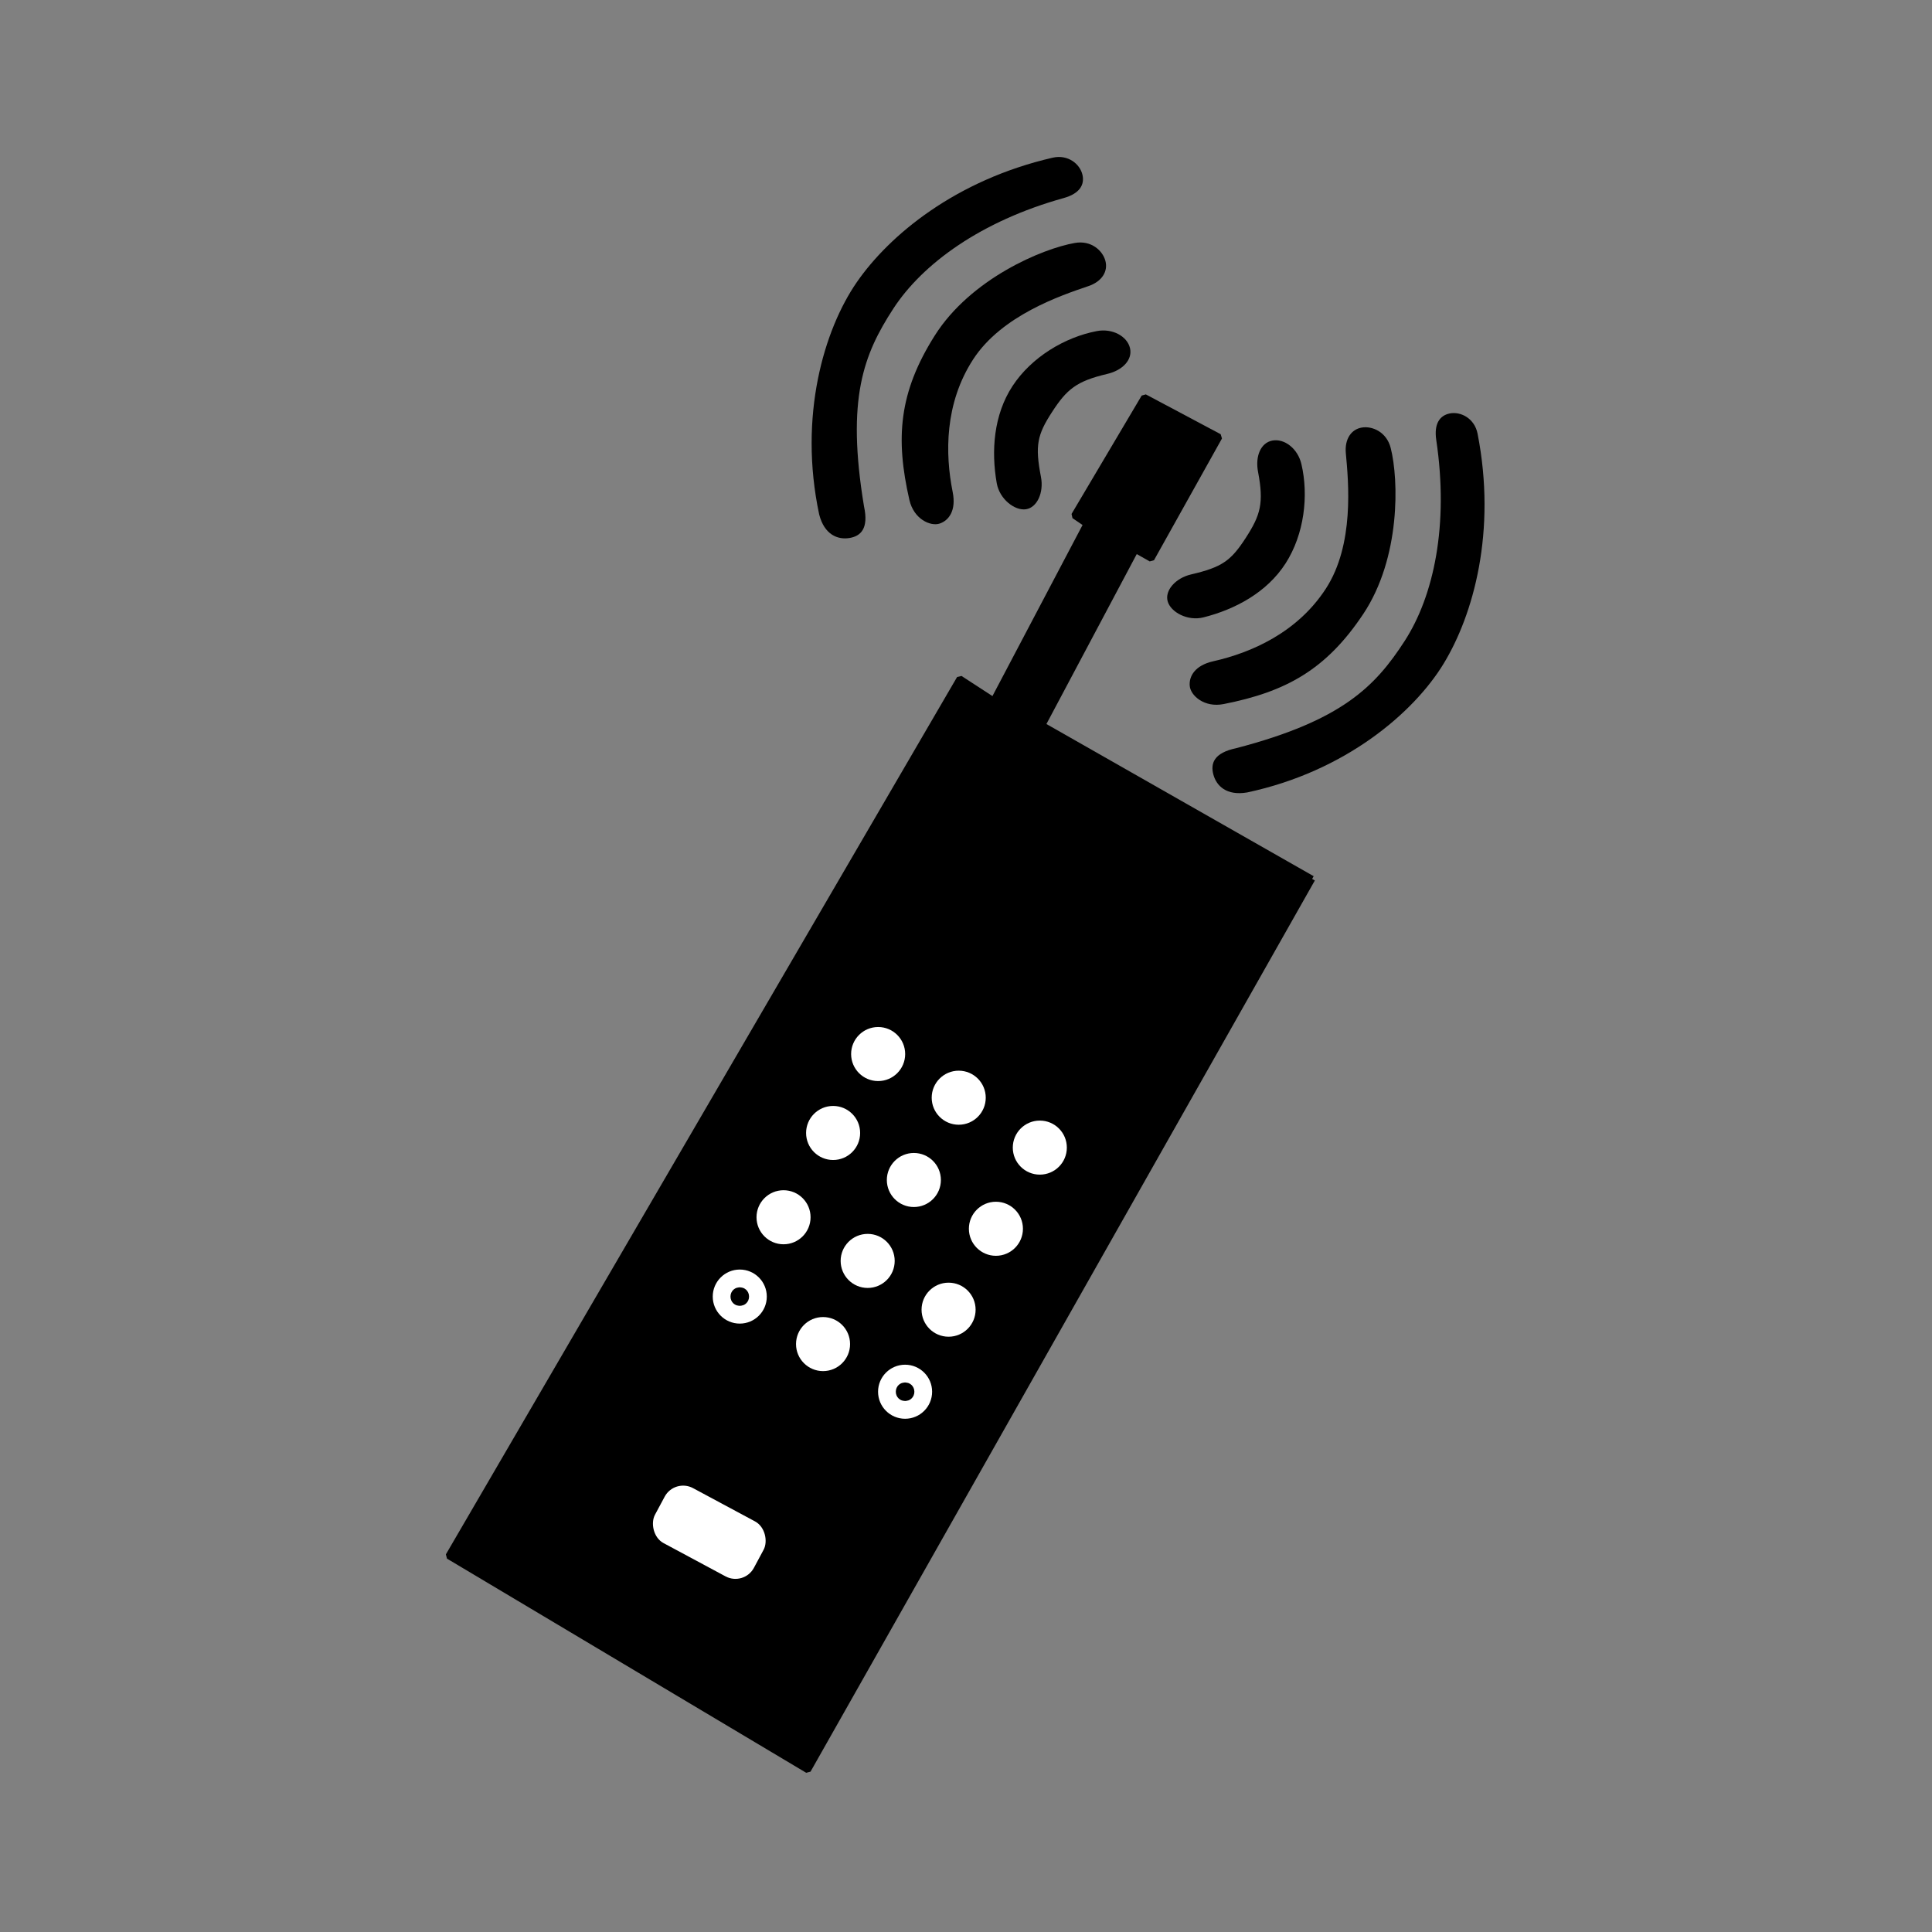<svg:svg xmlns:dc="http://purl.org/dc/elements/1.1/" xmlns:ns1="http://sodipodi.sourceforge.net/DTD/sodipodi-0.dtd" xmlns:ns2="http://www.inkscape.org/namespaces/inkscape" xmlns:ns4="http://creativecommons.org/ns#" xmlns:rdf="http://www.w3.org/1999/02/22-rdf-syntax-ns#" xmlns:svg="http://www.w3.org/2000/svg" height="484.944" id="svg2" version="1.1" viewBox="-102.133 -32.809 484.944 484.944" width="484.944" ns1:docname="handy_01.svg" ns2:version="0.92.2 (unknown)">
  <svg:rect x="-102.133" y="-32.809" width="484.944" height="484.944" fill="#808080" stroke="none"/>
  <svg:defs id="defs4">
    <ns2:path-effect effect="spiro" id="path-effect950" is_visible="true" />
    <ns2:path-effect effect="spiro" id="path-effect946" is_visible="true" />
    <ns2:path-effect effect="spiro" id="path-effect942" is_visible="true" />
    <ns2:path-effect effect="spiro" id="path-effect938" is_visible="true" />
    <ns2:path-effect effect="spiro" id="path-effect934" is_visible="true" />
  </svg:defs>
  <ns1:namedview bordercolor="#666666" borderopacity="1.0" id="base" pagecolor="#ffffff" showgrid="false" showguides="true" units="px" ns2:current-layer="layer1" ns2:cx="137.74477" ns2:cy="206.95236" ns2:document-units="px" ns2:measure-end="0,0" ns2:measure-start="0,0" ns2:pageopacity="0.0" ns2:pageshadow="2" ns2:snap-global="false" ns2:window-height="716" ns2:window-maximized="1" ns2:window-width="1366" ns2:window-x="0" ns2:window-y="0" ns2:zoom="0.62517756" />
  <svg:g id="layer1" transform="translate(0,-632.362)" ns2:groupmode="layer" ns2:label="Ebene 1">
    <svg:g id="g1182" transform="matrix(1.571,0,0,1.571,767.41,-887.809)">
      <svg:g id="g1113" transform="matrix(0.234,0.152,-0.142,0.219,-81.109,896.558)">
        <svg:g id="g930-0" transform="matrix(-1,0,0,1,-1245.299,0)">
          <svg:path d="m -476.518,1138.108 c -8.945,8.818 -16.946,6.796 -21.834,2.092 -4.888,-4.704 -6.522,-11.301 2.77,-21.146 42.255,-49.489 47.536,-78.048 47.536,-111.076 0,-33.028 -14.905,-74.495 -47.403,-113.802 -6.25,-7.56 -6.013,-13.79 -1.794,-18.183 4.548,-4.736 13.414,-5.766 19.664,1.139 39.611,43.758 54.373,94.246 55.318,129.321 0.945,35.076 -13.55,88.102 -54.258,131.655 z" id="path4494-6" style="opacity:1;fill:#000000;fill-opacity:1;fill-rule:nonzero;stroke:none;stroke-width:0;stroke-miterlimit:4;stroke-dasharray:none;stroke-opacity:1" ns1:nodetypes="czczsaszc" ns2:connector-curvature="0" />
          <svg:path d="m -515.371,1100.603 c -8.112,8.415 -18.445,6.633 -21.883,2.049 -3.438,-4.584 -4.034,-12.25 3.571,-20.569 15.594,-17.056 31.476,-42.767 31.476,-74.874 -1e-5,-32.107 -22.233,-62.101 -32.559,-76.081 -5.163,-6.99 -4.83,-14.233 -0.295,-18.616 4.535,-4.383 13.273,-5.904 20.184,0.916 13.822,13.641 38.984,53.095 38.534,94.316 -0.45,41.222 -13.051,65.912 -39.029,92.859 z" id="path4508-2" style="opacity:1;fill:#000000;fill-opacity:1;fill-rule:nonzero;stroke:none;stroke-width:0;stroke-miterlimit:4;stroke-dasharray:none;stroke-opacity:1" ns1:nodetypes="ssszssszs" ns2:connector-curvature="0" />
          <svg:path d="m -571.397,1044.91 c 12.726,-14.142 14.886,-20.375 14.886,-36.989 0,-16.614 -2.088,-23.978 -14.658,-37.994 -6.285,-7.008 -7.784,-15.798 -2.898,-20.821 4.983,-5.123 14.613,-4.505 21.309,2.367 13.393,13.744 23.224,35.07 23.33,56.229 0.106,21.159 -9.966,40.567 -22.673,55.157 -6.354,7.295 -17.335,8.204 -22.161,3.661 -4.826,-4.543 -3.498,-14.538 2.865,-21.609 z" id="path4543-6" style="opacity:1;fill:#000000;fill-rule:evenodd;stroke:none;stroke-width:0;stroke-linecap:butt;stroke-linejoin:miter;stroke-miterlimit:4;stroke-dasharray:none;stroke-opacity:1" ns1:nodetypes="szsaszsss" ns2:connector-curvature="0" />
        </svg:g>
        <svg:g id="g930">
          <svg:path d="m -476.518,1138.108 c -8.945,8.818 -16.946,6.796 -21.834,2.092 -4.888,-4.704 -6.522,-11.301 2.77,-21.146 42.255,-49.489 47.536,-78.048 47.536,-111.076 0,-33.028 -14.905,-74.495 -47.403,-113.802 -6.25,-7.56 -6.013,-13.79 -1.794,-18.183 4.548,-4.736 13.414,-5.766 19.664,1.139 39.611,43.758 54.373,94.246 55.318,129.321 0.945,35.076 -13.55,88.102 -54.258,131.655 z" id="path4494" style="opacity:1;fill:#000000;fill-opacity:1;fill-rule:nonzero;stroke:none;stroke-width:0;stroke-miterlimit:4;stroke-dasharray:none;stroke-opacity:1" ns1:nodetypes="czczsaszc" ns2:connector-curvature="0" />
          <svg:path d="m -515.371,1100.603 c -8.112,8.415 -18.445,6.633 -21.883,2.049 -3.438,-4.584 -4.034,-12.25 3.571,-20.569 15.594,-17.056 31.476,-42.767 31.476,-74.874 -1e-5,-32.107 -22.233,-62.101 -32.559,-76.081 -5.163,-6.99 -4.83,-14.233 -0.295,-18.616 4.535,-4.383 13.273,-5.904 20.184,0.916 13.822,13.641 38.984,53.095 38.534,94.316 -0.45,41.222 -13.051,65.912 -39.029,92.859 z" id="path4508" style="opacity:1;fill:#000000;fill-opacity:1;fill-rule:nonzero;stroke:none;stroke-width:0;stroke-miterlimit:4;stroke-dasharray:none;stroke-opacity:1" ns1:nodetypes="ssszssszs" ns2:connector-curvature="0" />
          <svg:path d="m -571.397,1044.91 c 12.726,-14.142 14.886,-20.375 14.886,-36.989 0,-16.614 -2.088,-23.978 -14.658,-37.994 -6.285,-7.008 -7.784,-15.798 -2.898,-20.821 4.983,-5.123 14.613,-4.505 21.309,2.367 13.393,13.744 23.224,35.07 23.33,56.229 0.106,21.159 -9.966,40.567 -22.673,55.157 -6.354,7.295 -17.335,8.204 -22.161,3.661 -4.826,-4.543 -3.498,-14.538 2.865,-21.609 z" id="path4543" style="opacity:1;fill:#000000;fill-rule:evenodd;stroke:none;stroke-width:0;stroke-linecap:butt;stroke-linejoin:miter;stroke-miterlimit:4;stroke-dasharray:none;stroke-opacity:1" ns1:nodetypes="szsaszsss" ns2:connector-curvature="0" />
        </svg:g>
      </svg:g>
      <svg:path d="m -343.851,1087.191 -43.122,-24.555 14.901,-28.036 2.519,1.425 10.857,-19.444 -11.959,-6.364 -11.206,18.916 c 1.792,1.205 1.978,1.354 1.978,1.354 l -14.859,28.208 -5.402,-3.514 -81.68,140.18 57.396,34.217 80.576,-142.387" id="path932" style="fill:#000000;fill-rule:evenodd;stroke:#000000;stroke-width:1px;stroke-linecap:butt;stroke-linejoin:bevel;stroke-opacity:1" ns1:nodetypes="ccccccccccccc" ns2:connector-curvature="0" />
      <svg:g id="g1077" transform="translate(-161.726,254.481)">
        <svg:rect height="9.966" id="rect952" ry="3.345" style="opacity:1;fill:#ffffff;fill-opacity:1;fill-rule:evenodd;stroke:none;stroke-width:1.89;stroke-linecap:round;stroke-linejoin:bevel;stroke-miterlimit:4;stroke-dasharray:none;stroke-dashoffset:0;stroke-opacity:1" transform="rotate(28.225)" width="17.938" x="188.88" y="952.375" />
        <svg:circle cx="-251.465" cy="860.69" id="path954" r="4.318" style="opacity:1;fill:#ffffff;fill-opacity:1;fill-rule:evenodd;stroke:none;stroke-width:1.89;stroke-linecap:round;stroke-linejoin:bevel;stroke-miterlimit:4;stroke-dasharray:none;stroke-dashoffset:0;stroke-opacity:1" />
        <svg:circle cx="-238.591" cy="867.666" id="path954-3" r="4.318" style="opacity:1;fill:#ffffff;fill-opacity:1;fill-rule:evenodd;stroke:none;stroke-width:1.89;stroke-linecap:round;stroke-linejoin:bevel;stroke-miterlimit:4;stroke-dasharray:none;stroke-dashoffset:0;stroke-opacity:1" />
        <svg:circle cx="-225.634" cy="875.639" id="path954-6" r="4.318" style="opacity:1;fill:#ffffff;fill-opacity:1;fill-rule:evenodd;stroke:none;stroke-width:1.89;stroke-linecap:round;stroke-linejoin:bevel;stroke-miterlimit:4;stroke-dasharray:none;stroke-dashoffset:0;stroke-opacity:1" />
        <svg:circle cx="-258.66" cy="873.3" id="path954-7" r="4.318" style="opacity:1;fill:#ffffff;fill-opacity:1;fill-rule:evenodd;stroke:none;stroke-width:1.89;stroke-linecap:round;stroke-linejoin:bevel;stroke-miterlimit:4;stroke-dasharray:none;stroke-dashoffset:0;stroke-opacity:1" />
        <svg:circle cx="-245.758" cy="880.814" id="path954-3-5" r="4.318" style="opacity:1;fill:#ffffff;fill-opacity:1;fill-rule:evenodd;stroke:none;stroke-width:1.89;stroke-linecap:round;stroke-linejoin:bevel;stroke-miterlimit:4;stroke-dasharray:none;stroke-dashoffset:0;stroke-opacity:1" />
        <svg:circle cx="-232.649" cy="888.607" id="path954-6-3" r="4.318" style="opacity:1;fill:#ffffff;fill-opacity:1;fill-rule:evenodd;stroke:none;stroke-width:1.89;stroke-linecap:round;stroke-linejoin:bevel;stroke-miterlimit:4;stroke-dasharray:none;stroke-dashoffset:0;stroke-opacity:1" />
        <svg:circle cx="-266.58" cy="886.767" id="path954-5" r="4.318" style="opacity:1;fill:#ffffff;fill-opacity:1;fill-rule:evenodd;stroke:none;stroke-width:1.89;stroke-linecap:round;stroke-linejoin:bevel;stroke-miterlimit:4;stroke-dasharray:none;stroke-dashoffset:0;stroke-opacity:1" />
        <svg:circle cx="-253.139" cy="893.743" id="path954-3-6" r="4.318" style="opacity:1;fill:#ffffff;fill-opacity:1;fill-rule:evenodd;stroke:none;stroke-width:1.89;stroke-linecap:round;stroke-linejoin:bevel;stroke-miterlimit:4;stroke-dasharray:none;stroke-dashoffset:0;stroke-opacity:1" />
        <svg:circle cx="-240.211" cy="901.536" id="path954-6-2" r="4.318" style="opacity:1;fill:#ffffff;fill-opacity:1;fill-rule:evenodd;stroke:none;stroke-width:1.89;stroke-linecap:round;stroke-linejoin:bevel;stroke-miterlimit:4;stroke-dasharray:none;stroke-dashoffset:0;stroke-opacity:1" />
        <svg:circle cx="-260.268" cy="907.03" id="path954-3-1" r="4.318" style="opacity:1;fill:#ffffff;fill-opacity:1;fill-rule:evenodd;stroke:none;stroke-width:1.89;stroke-linecap:round;stroke-linejoin:bevel;stroke-miterlimit:4;stroke-dasharray:none;stroke-dashoffset:0;stroke-opacity:1" />
        <svg:g id="g1037" transform="translate(-0.179,-0.359)">
          <svg:circle cx="-246.981" cy="915.003" id="path954-6-27" r="4.318" style="opacity:1;fill:#ffffff;fill-opacity:1;fill-rule:evenodd;stroke:none;stroke-width:1.89;stroke-linecap:round;stroke-linejoin:bevel;stroke-miterlimit:4;stroke-dasharray:none;stroke-dashoffset:0;stroke-opacity:1" />
          <svg:circle cx="-246.981" cy="915.003" id="path1018" r="0.538" style="opacity:1;fill:#000000;fill-opacity:1;fill-rule:evenodd;stroke:#000000;stroke-width:1.89;stroke-linecap:round;stroke-linejoin:bevel;stroke-miterlimit:4;stroke-dasharray:none;stroke-dashoffset:0;stroke-opacity:1" />
        </svg:g>
        <svg:g id="g1037-9" transform="translate(-26.593,-15.563)">
          <svg:circle cx="-246.981" cy="915.003" id="path954-6-27-3" r="4.318" style="opacity:1;fill:#ffffff;fill-opacity:1;fill-rule:evenodd;stroke:none;stroke-width:1.89;stroke-linecap:round;stroke-linejoin:bevel;stroke-miterlimit:4;stroke-dasharray:none;stroke-dashoffset:0;stroke-opacity:1" />
          <svg:circle cx="-246.981" cy="915.003" id="path1018-6" r="0.538" style="opacity:1;fill:#000000;fill-opacity:1;fill-rule:evenodd;stroke:#000000;stroke-width:1.89;stroke-linecap:round;stroke-linejoin:bevel;stroke-miterlimit:4;stroke-dasharray:none;stroke-dashoffset:0;stroke-opacity:1" />
        </svg:g>
      </svg:g>
    </svg:g>
  </svg:g>
</svg:svg>